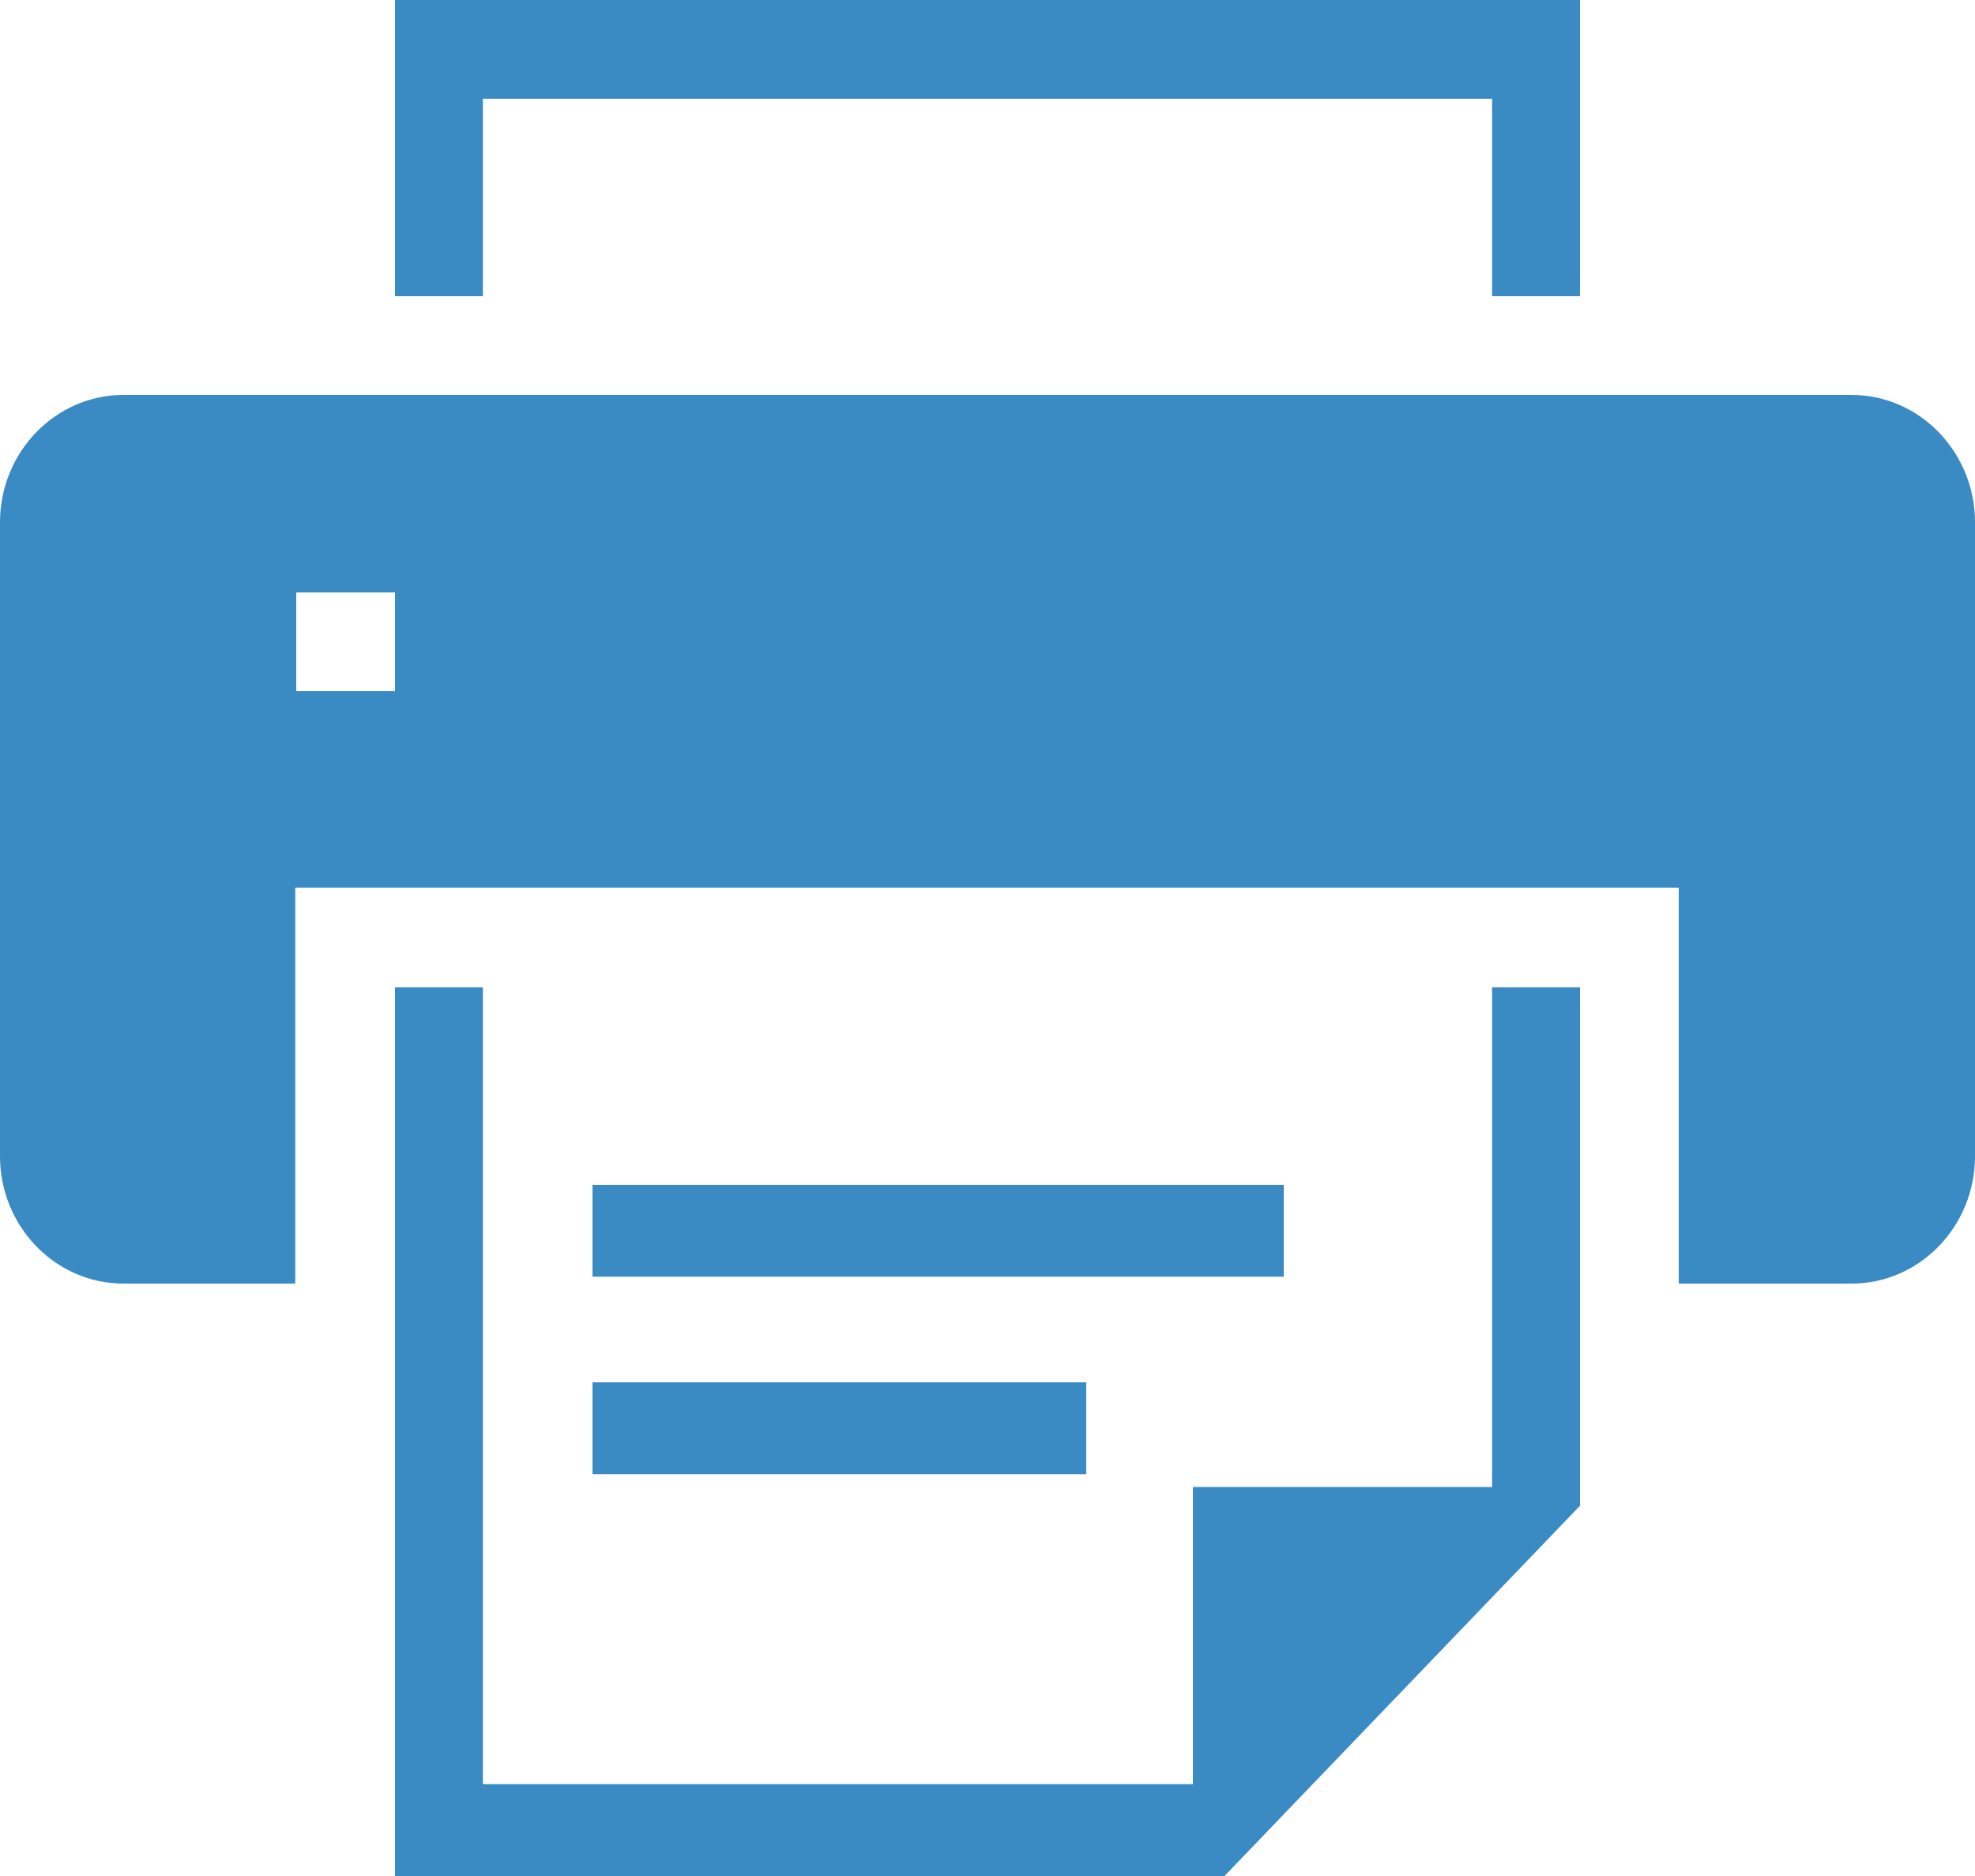 <?xml version="1.0" encoding="utf-8"?>
<!-- Generator: Adobe Illustrator 15.0.0, SVG Export Plug-In . SVG Version: 6.00 Build 0)  -->
<!DOCTYPE svg PUBLIC "-//W3C//DTD SVG 1.1//EN" "http://www.w3.org/Graphics/SVG/1.1/DTD/svg11.dtd">
<svg version="1.1" id="Layer_1" xmlns="http://www.w3.org/2000/svg" xmlns:xlink="http://www.w3.org/1999/xlink" x="0px" y="0px"
	 width="20px" height="19px" viewBox="0 0 20 19" enable-background="new 0 0 20 19" xml:space="preserve">
<path fill-rule="evenodd" clip-rule="evenodd" fill="#3A8AC4" d="M4,7H3V6h1V7z M18.75,4H1.25C0.56,4,0,4.58,0,5.29v6.42
	C0,12.42,0.56,13,1.25,13h1.74V8.99H17V13h1.75c0.69,0,1.25-0.58,1.25-1.29V5.29C20,4.58,19.44,4,18.75,4z M15.11,15.06h-3.03v3.01
	H4.89V10H4v9h8.4l3.6-3.75V10h-0.89V15.06z M4.89,1h10.22v2H16V0H4v3h0.89V1z M13,12H6v0.93h7V12z M6,14.93h5V14H6V14.93z"/>
</svg>

